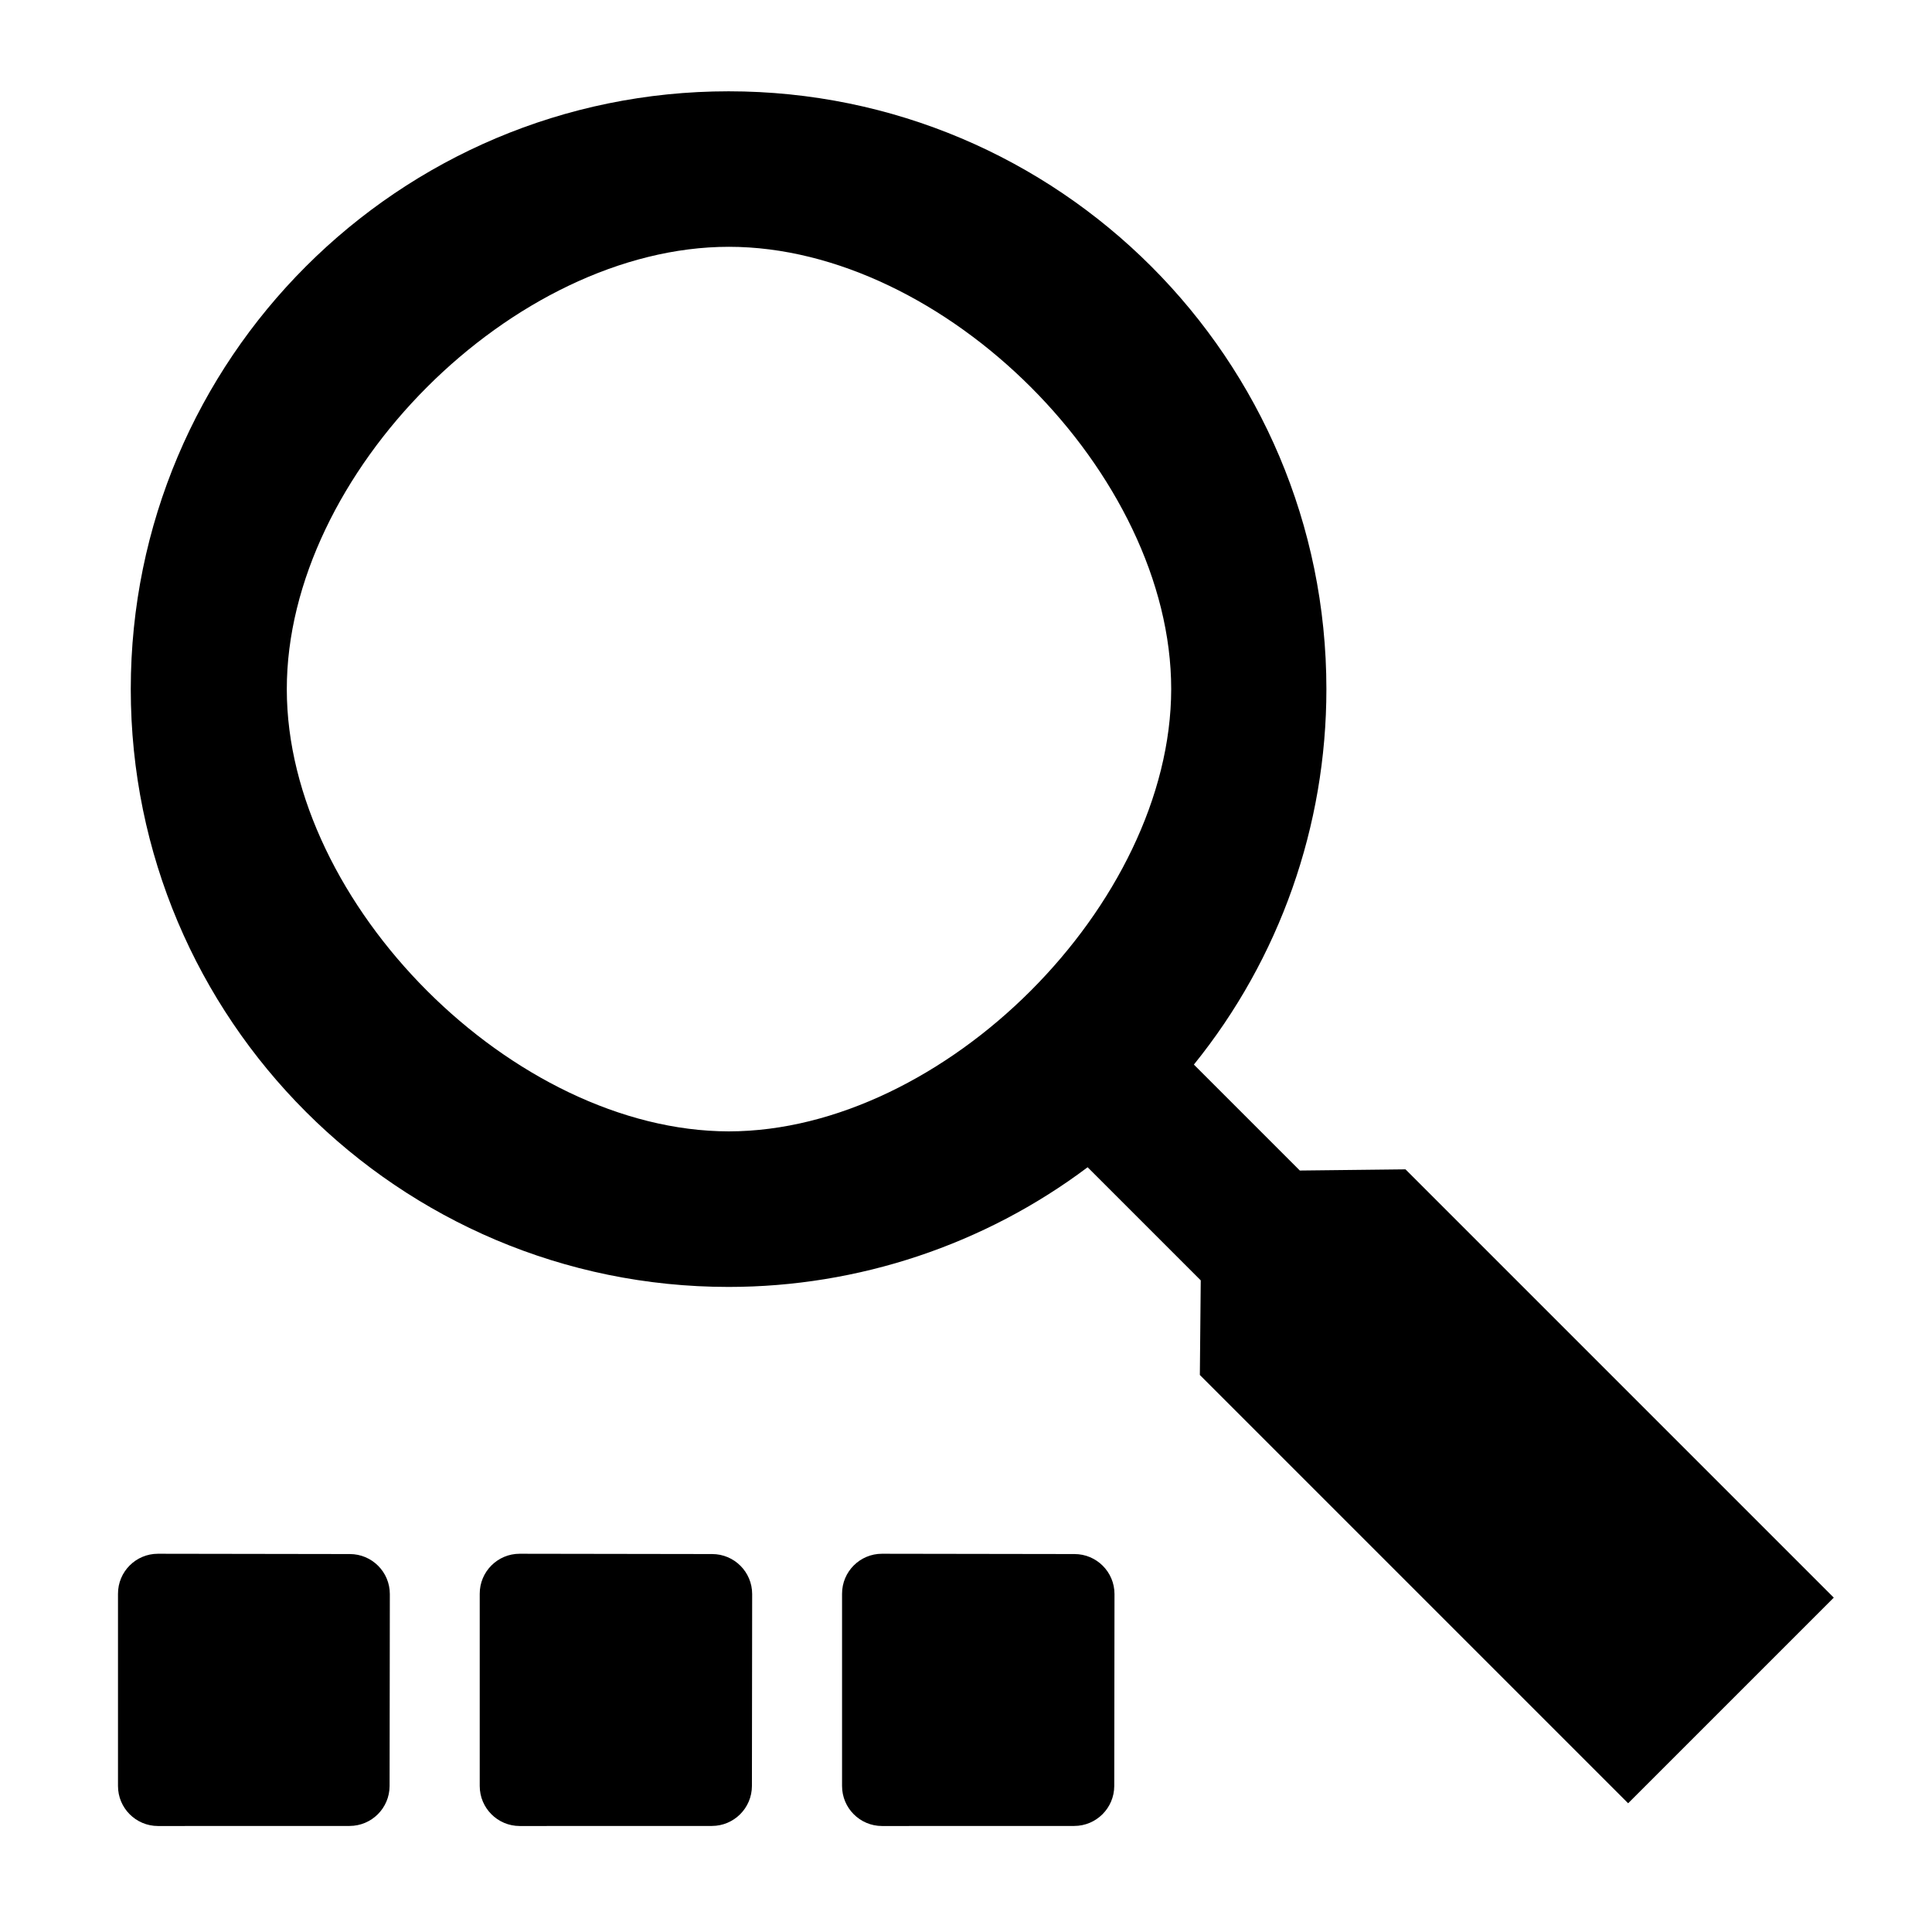 <?xml version="1.0" encoding="UTF-8" standalone="no"?>
<!-- Created with Inkscape (http://www.inkscape.org/) -->

<svg
   width="32"
   height="32"
   viewBox="0 0 8.467 8.467"
   version="1.1"
   id="svg1"
   xml:space="preserve"
   sodipodi:docname="find.svg"
   inkscape:version="1.4.2 (1:1.4.2+202505120737+ebf0e940d0)"
   xmlns:inkscape="http://www.inkscape.org/namespaces/inkscape"
   xmlns:sodipodi="http://sodipodi.sourceforge.net/DTD/sodipodi-0.dtd"
   xmlns="http://www.w3.org/2000/svg"
   xmlns:svg="http://www.w3.org/2000/svg"><sodipodi:namedview
     id="namedview1"
     pagecolor="#ffffff"
     bordercolor="#000000"
     borderopacity="0.25"
     inkscape:showpageshadow="2"
     inkscape:pageopacity="0.0"
     inkscape:pagecheckerboard="0"
     inkscape:deskcolor="#d1d1d1"
     inkscape:zoom="11.500001"
     inkscape:cx="8.8260864"
     inkscape:cy="16.652173"
     inkscape:window-width="2494"
     inkscape:window-height="1531"
     inkscape:window-x="66"
     inkscape:window-y="32"
     inkscape:window-maximized="1"
     inkscape:current-layer="svg1" /><defs
     id="defs1" /><g
     id="layer2"><path
       id="rect11"
       style="fill:#000000;fill-opacity:1;stroke:none;stroke-width:0.265"
       d="M 4.122,0.807 C 3.569,1.36 3.569,2.257 4.122,2.81 c 0.553,0.553 1.45,0.553 2.003,0 C 6.342,2.593 6.483,2.311 6.526,2.008 H 6.905 L 7.062,2.168 H 8.497 V 1.479 l -1.435,0 -0.175,0.179 H 6.532 C 6.498,1.336 6.354,1.036 6.125,0.807 c -0.553,-0.553 -1.45,-0.553 -2.003,0 z M 4.383,1.067 c 0.361,-0.361 1.121,-0.361 1.482,0 0.36,0.361 0.36,1.121 -1.976e-4,1.482 -0.361,0.36 -1.121,0.36 -1.481,0 C 4.022,2.188 4.022,1.428 4.383,1.067 Z m 1.233,3.146 c -0.037,0.037 -0.037,0.097 1.976e-4,0.134 l 0.322,0.322 c 0.037,0.037 0.097,0.037 0.134,0 L 6.393,4.348 c 0.037,-0.037 0.037,-0.097 1.976e-4,-0.134 L 6.072,3.892 c -0.037,-0.037 -0.097,-0.037 -0.134,0 z M 6.222,3.607 c -0.037,0.037 -0.037,0.097 1.976e-4,0.134 l 0.322,0.322 c 0.037,0.037 0.097,0.037 0.134,0 L 7,3.741 c 0.037,-0.037 0.037,-0.097 1.976e-4,-0.134 L 6.679,3.285 c -0.037,-0.037 -0.097,-0.037 -0.134,0 z M 6.829,3 c -0.037,0.037 -0.037,0.097 1.976e-4,0.134 l 0.322,0.322 c 0.037,0.037 0.097,0.037 0.134,0 L 7.607,3.134 c 0.037,-0.037 0.037,-0.097 1.976e-4,-0.134 L 7.286,2.678 c -0.037,-0.037 -0.097,-0.037 -0.134,0 z"
       transform="matrix(1.308,1.308,-1.308,1.308,-1.143,-6.047)"
       sodipodi:nodetypes="ccccccccccccccccccccscscsccscscscscsccscscscc" /></g></svg>
